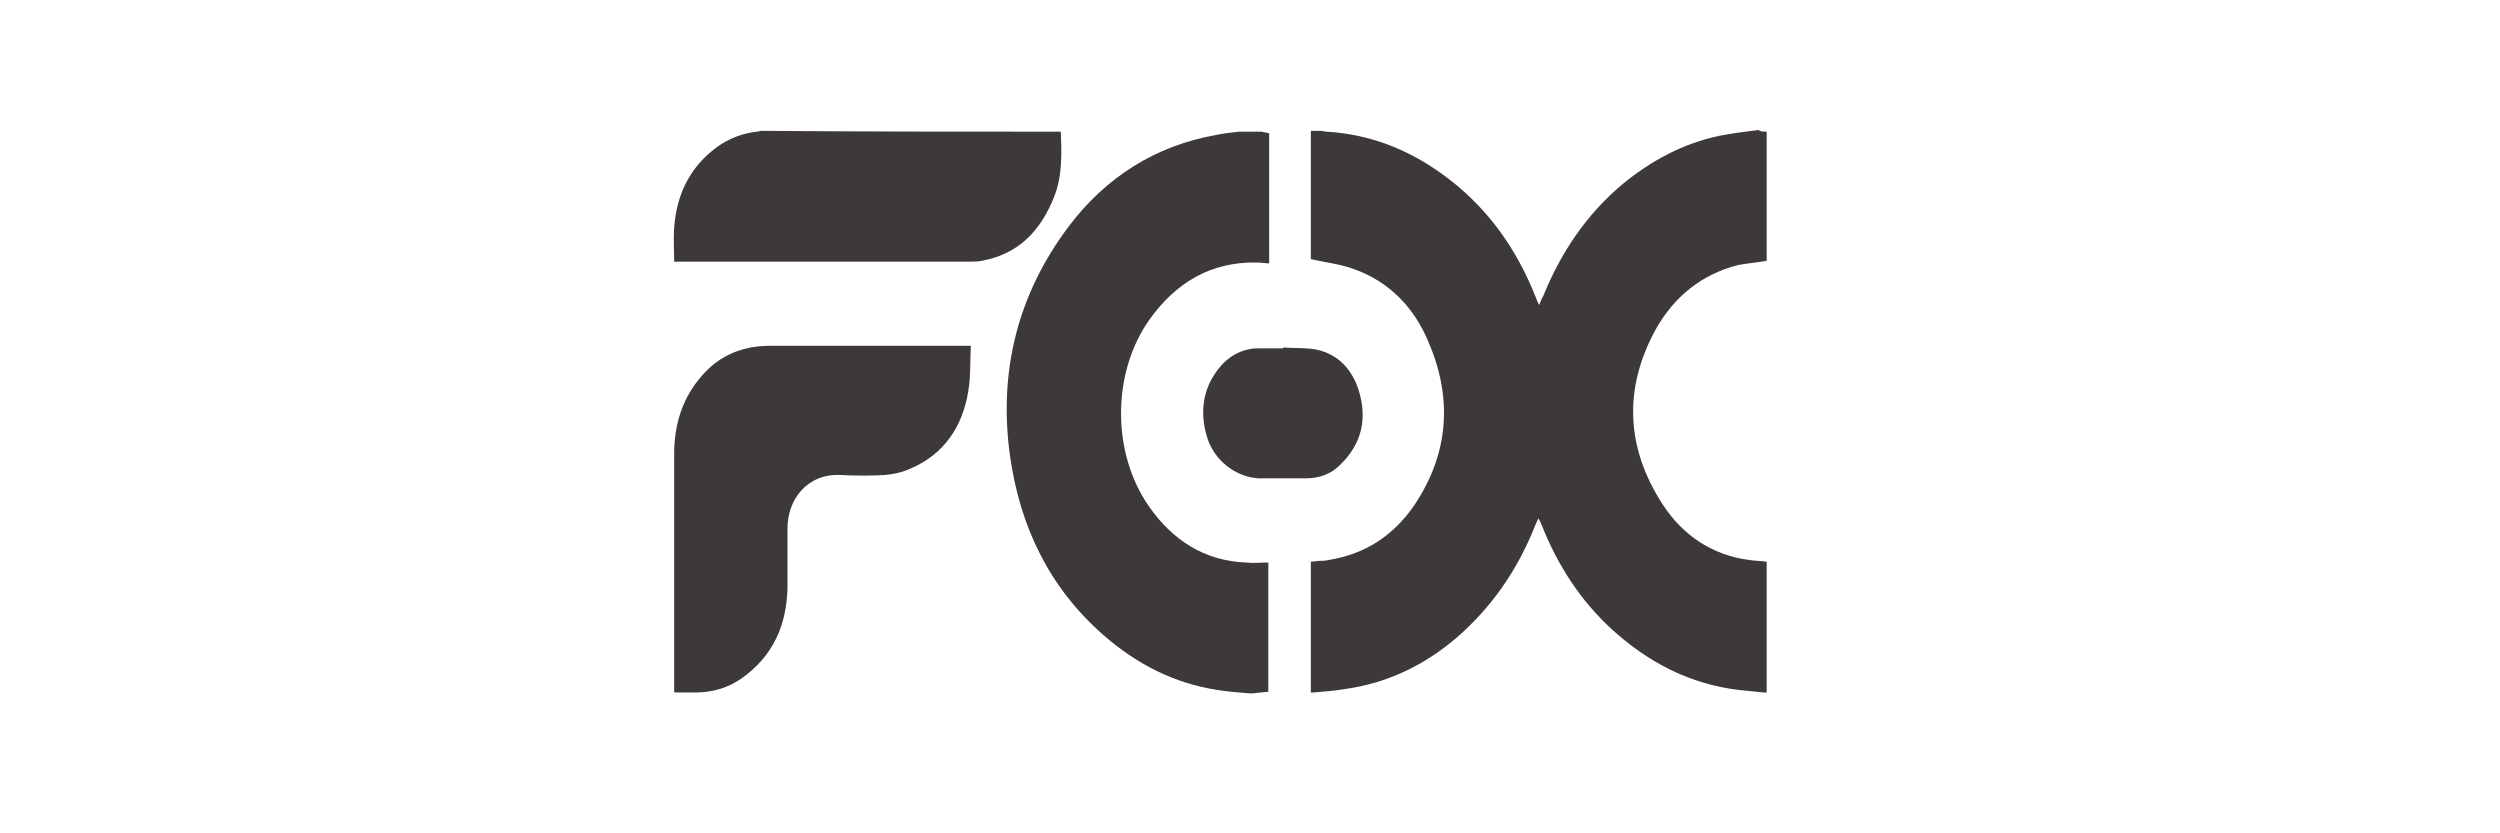 <?xml version="1.0" encoding="utf-8"?>
<!-- Generator: Adobe Illustrator 24.1.0, SVG Export Plug-In . SVG Version: 6.00 Build 0)  -->
<svg version="1.1" id="Ebene_1" xmlns="http://www.w3.org/2000/svg" xmlns:xlink="http://www.w3.org/1999/xlink" x="0px" y="0px"
	 width="300px" height="100px" viewBox="0 0 300 100" style="enable-background:new 0 0 300 100;" xml:space="preserve">
<style type="text/css">
	.st0{fill:#3d3939;}
</style>
<g id="_x30_29YCU.tif">
	<g>
		<path class="st0" d="M212,15.8c0,5.2,0,10.4,0,15.5c-1.2,0.2-2.3,0.3-3.4,0.5c-4.4,1.1-7.7,3.8-9.9,7.7c-3.9,7.1-3.6,14.2,0.8,21
			c2.4,3.7,5.9,6.1,10.4,6.7c0.7,0.1,1.3,0.1,2.1,0.2c0,5.2,0,10.5,0,15.7c-0.1,0-0.2,0-0.3,0c-1-0.1-2-0.2-3-0.3
			c-5.9-0.7-10.9-3.3-15.3-7.3c-3.8-3.5-6.5-7.7-8.4-12.5c-0.1-0.2-0.2-0.5-0.4-0.8c-0.2,0.4-0.3,0.7-0.4,0.9
			c-2.1,5.3-5.2,9.8-9.5,13.5c-3.9,3.3-8.3,5.4-13.4,6.1c-1.2,0.2-2.5,0.3-3.7,0.4c-0.1,0-0.2,0-0.3,0c0-5.2,0-10.4,0-15.7
			c0.4,0,0.7-0.1,1.1-0.1c0.3,0,0.7,0,1-0.1c4.5-0.7,7.9-3,10.4-6.7c4.1-6.2,4.5-12.8,1.6-19.5c-1.7-4.1-4.7-7.2-8.9-8.7
			c-1.6-0.6-3.4-0.8-5.2-1.2c0-5,0-10.2,0-15.4c0.4,0,0.7,0,1.1,0c0.3,0,0.5,0.1,0.8,0.1c5,0.3,9.5,2,13.6,4.9
			c5.4,3.8,9.1,8.9,11.5,15c0.1,0.3,0.2,0.5,0.4,0.9c0.2-0.5,0.3-0.8,0.5-1.1c2.1-5.2,5.2-9.8,9.5-13.4c3.4-2.8,7.3-4.9,11.6-5.8
			c1.5-0.3,3.1-0.5,4.7-0.7C211.3,15.8,211.6,15.8,212,15.8z"/>
		<path class="st0" d="M149.9,83.2c-1.3-0.1-2.5-0.2-3.8-0.4c-5.2-0.8-9.7-3.1-13.7-6.6c-6.5-5.7-10-13-11.2-21.5
			c-1.4-10.1,0.9-19.4,7.1-27.6c4.4-5.8,10.3-9.6,17.6-10.9c0.9-0.2,1.9-0.3,2.8-0.4c0.9,0,1.8,0,2.7,0c0.3,0.1,0.6,0.1,0.9,0.2
			c0,5.2,0,10.4,0,15.6c-0.5,0-1-0.1-1.5-0.1c-5.5-0.1-9.7,2.4-12.9,6.9c-4.5,6.4-4.5,16,0,22.4c2.8,4,6.6,6.5,11.6,6.7
			c0.9,0.1,1.8,0,2.7,0c0,5.2,0,10.4,0,15.5c-0.6,0.1-1.2,0.1-1.8,0.2C150.3,83.2,150.1,83.2,149.9,83.2z"/>
		<path class="st0" d="M127.3,15.8c0.1,2.6,0.2,5.3-0.8,7.8c-1.6,4.1-4.3,6.9-8.7,7.7c-0.5,0.1-1,0.1-1.6,0.1c-11.6,0-23.1,0-34.7,0
			c-0.2,0-0.3,0-0.6,0c0-1.4-0.1-2.7,0-4.1c0.3-4,1.9-7.3,5.2-9.7c1.4-1,3-1.6,4.7-1.8c0.2,0,0.4-0.1,0.7-0.1
			C103.5,15.8,115.4,15.8,127.3,15.8z"/>
		<path class="st0" d="M80.9,83.1c0-0.4,0-0.6,0-0.9c0-9.2,0-18.4,0-27.7c0-3.6,1-6.8,3.4-9.5c2.1-2.4,4.9-3.5,8-3.5
			c7.9,0,15.8,0,23.7,0c0.1,0,0.2,0,0.5,0c-0.1,1.8,0,3.6-0.3,5.4c-0.7,4.4-3,7.7-7.1,9.4c-0.9,0.4-1.9,0.6-2.9,0.7
			c-1.7,0.1-3.5,0.1-5.3,0c-4.1-0.2-6.4,3-6.4,6.4c0,2.4,0,4.7,0,7.1c-0.1,4.5-1.7,8.2-5.5,10.9c-1.7,1.2-3.6,1.7-5.6,1.7
			C82.7,83.1,81.9,83.1,80.9,83.1z"/>
		<path class="st0" d="M154,41.7c1.4,0.1,2.9,0,4.2,0.3c2.4,0.6,4,2.3,4.8,4.7c1.1,3.4,0.5,6.5-2.2,9.1c-1.1,1.1-2.5,1.6-4.1,1.6
			c-1.9,0-3.7,0-5.6,0c-2.8-0.1-5.5-2.2-6.3-5.1c-0.8-2.8-0.5-5.5,1.3-7.9c1.2-1.6,2.9-2.6,4.9-2.6c1,0,1.9,0,2.9,0
			C154,41.8,154,41.8,154,41.7z"/>
	</g>
</g>
</svg>
